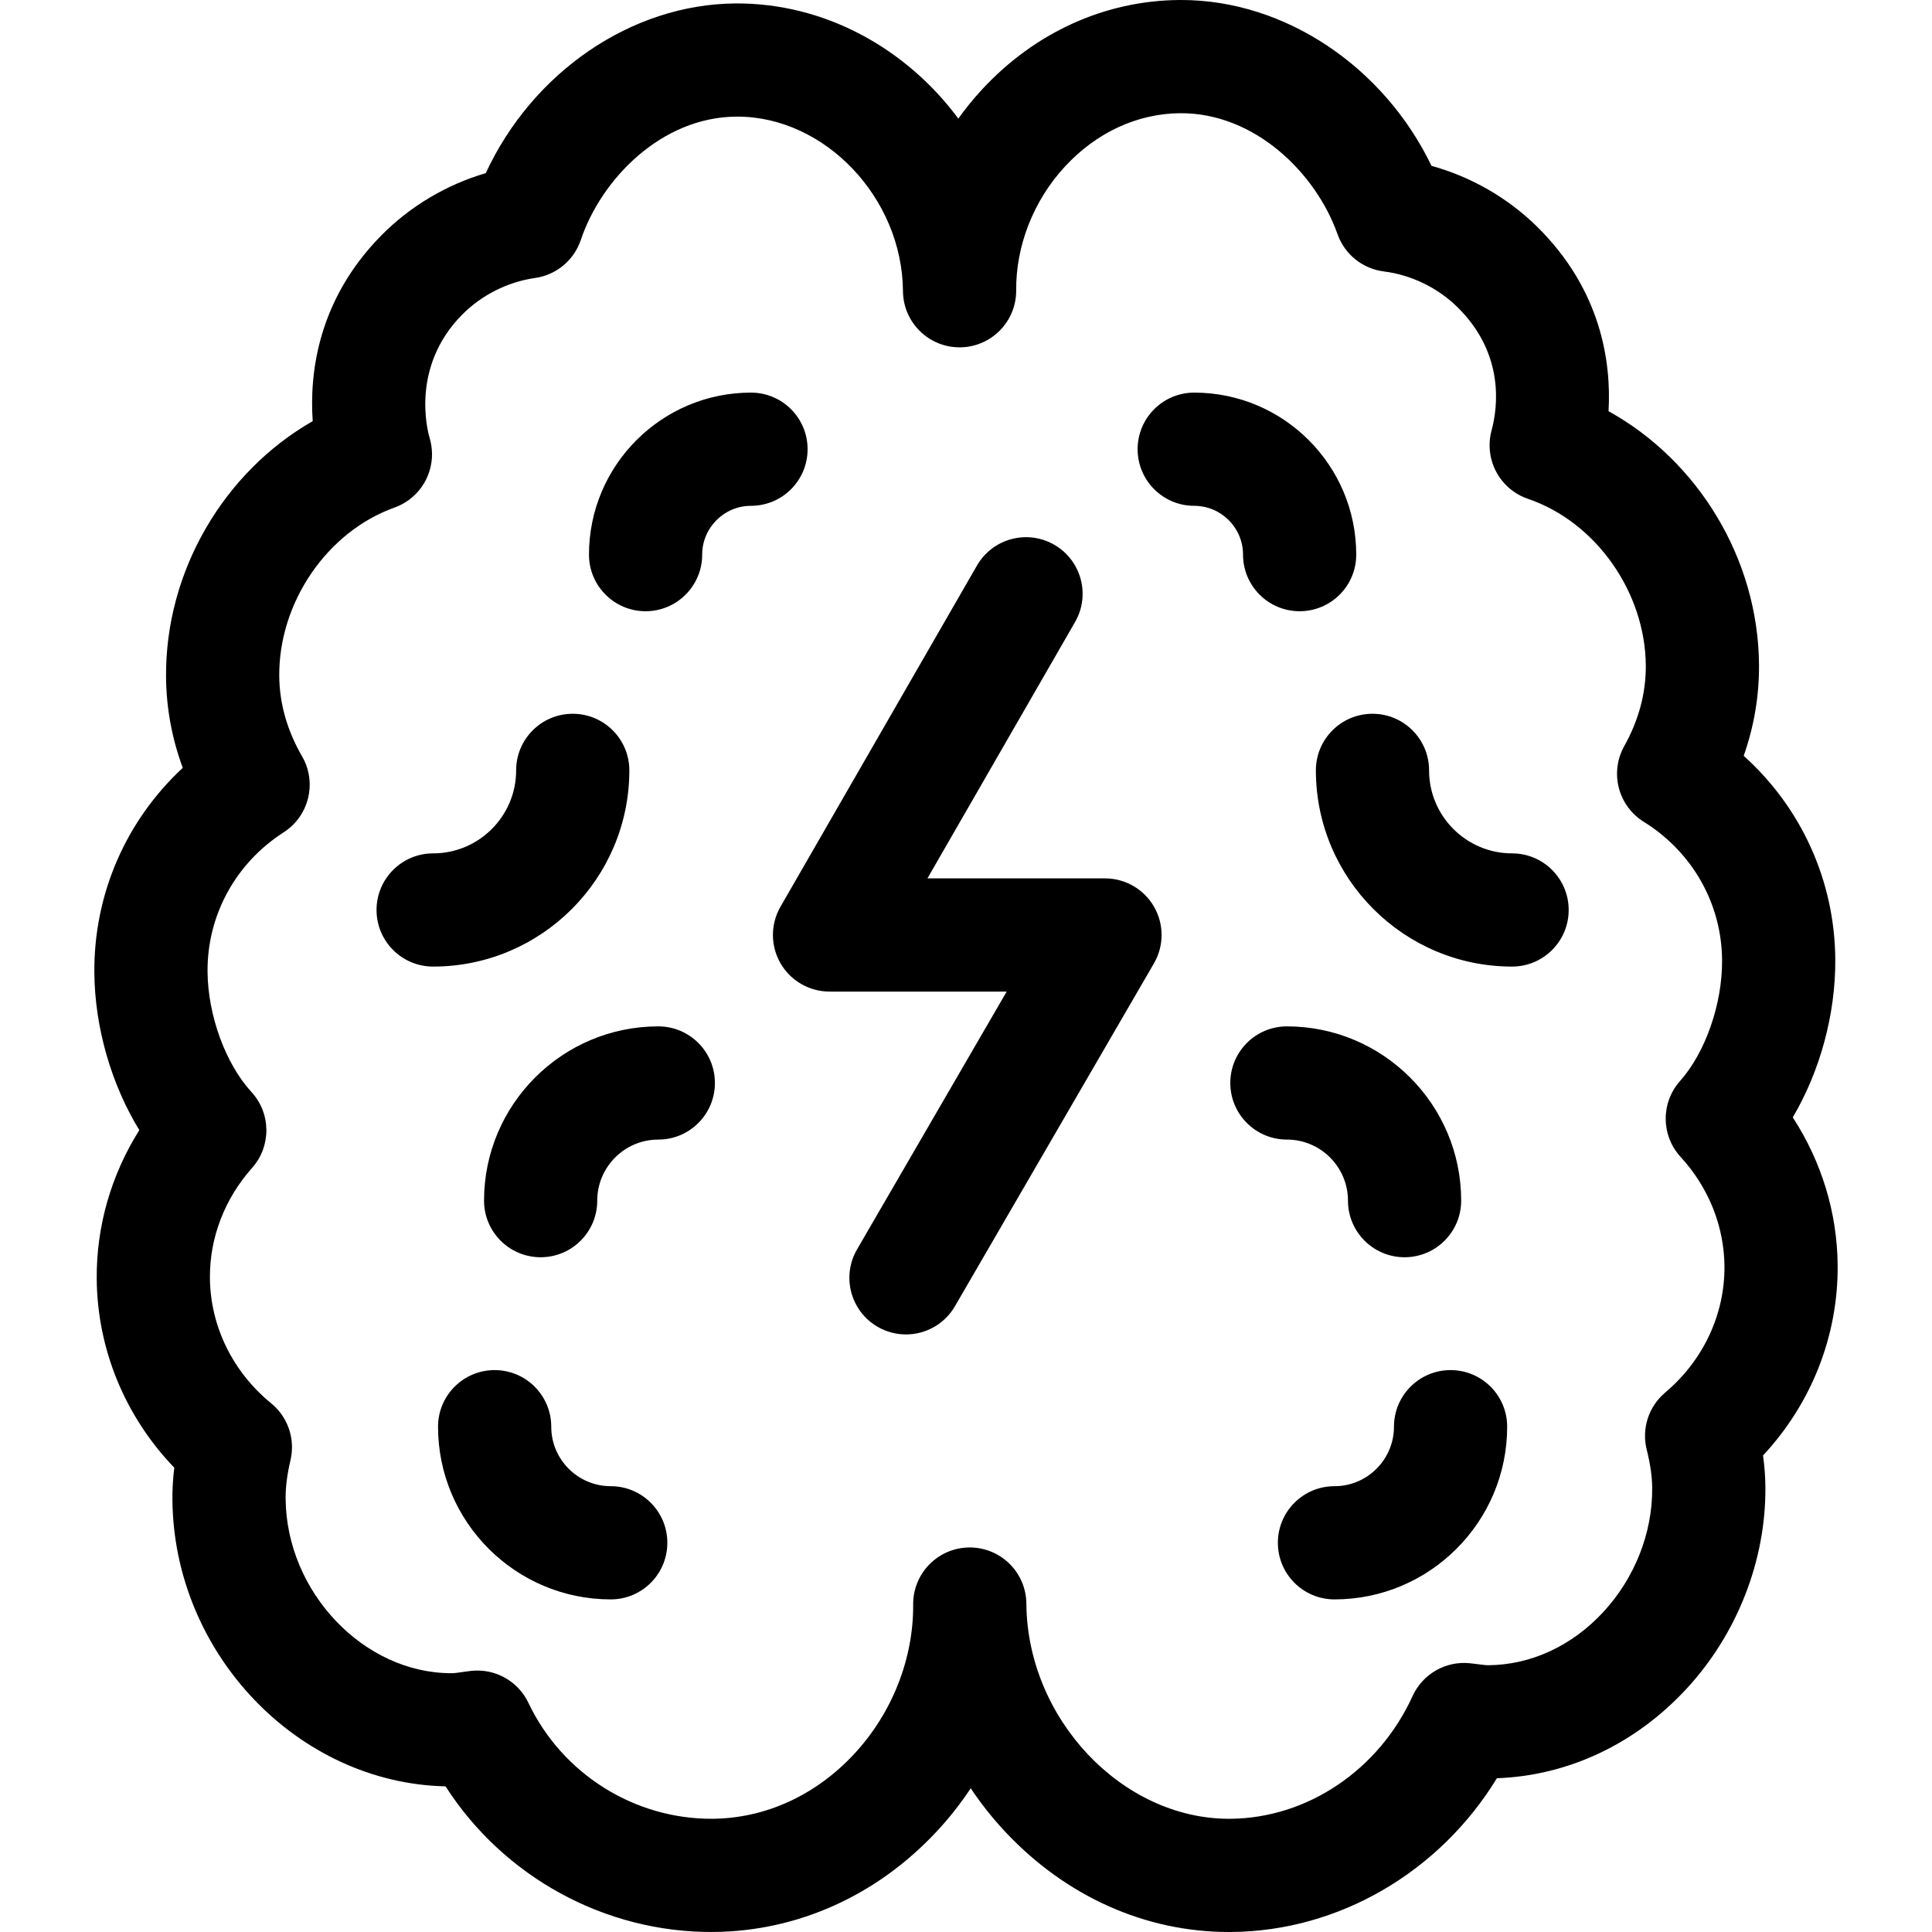<svg id="Layer_1" enable-background="new 0 0 512 512" height="512" viewBox="0 0 512 512" width="512" xmlns="http://www.w3.org/2000/svg"><g><path d="m486.368 254.181v.001z"/><path d="m486.998 335.33c-.108-13.946-4.271-27.509-11.898-39.21 7.209-12.203 11.383-27.349 11.269-41.938-.161-20.822-9.041-40.182-24.27-53.883 2.759-7.838 4.12-15.931 4.056-24.179-.216-27.971-16.104-53.995-39.874-67.143.739-12.916-1.874-32.13-19.013-48.979-7.775-7.624-17.458-13.157-27.898-16.043-12.685-26.303-38.847-43.955-66.348-43.955-.164 0-.331 0-.494.002-19.733.152-38.326 8.601-52.354 23.79-2.233 2.418-4.305 4.972-6.208 7.64-13.754-18.561-35.387-30.685-59.084-30.522-27.682.213-53.806 18.324-66.152 44.978-10.395 3.047-19.994 8.732-27.659 16.485-16.829 17.062-19.081 36.473-18.203 49.231-23.583 13.507-39.082 39.787-38.865 67.771.064 8.249 1.549 16.318 4.43 24.113-15.015 13.934-23.593 33.428-23.432 54.251.113 14.59 4.522 29.669 11.918 41.758-7.446 11.817-11.397 25.443-11.289 39.387.145 18.722 7.54 36.532 20.554 50.068-.351 2.895-.513 5.695-.492 8.442.316 40.813 33.25 75.147 72.383 76.008 15.364 23.952 42.201 38.793 70.961 38.593 22.323-.172 43.353-9.639 59.216-26.657 3.32-3.562 6.326-7.389 8.998-11.425 2.767 4.139 5.88 8.061 9.314 11.705 16.049 17.028 37.023 26.382 59.124 26.382.202 0 .403-.001.605-.002 28.581-.22 55.219-15.91 70.395-40.742 18.961-.706 36.747-9.086 50.283-23.743 13.417-14.527 21.025-33.981 20.875-53.373-.021-2.748-.228-5.544-.623-8.432 12.803-13.735 19.92-31.657 19.775-50.378zm-45.721 33.726c-4.375 3.689-6.271 9.546-4.885 15.1.969 3.882 1.431 7.128 1.455 10.216.092 11.85-4.616 23.8-12.915 32.786-8.343 9.034-19.191 14.057-30.542 14.145-.596 0-1.57-.124-2.627-.26-.73-.093-1.46-.186-2.194-.263-6.412-.676-12.544 2.824-15.22 8.693-8.938 19.601-27.892 32.368-48.287 32.525-.119.002-.234.002-.353.002-28.417 0-53.476-26.552-53.712-57.019-.064-8.245-6.767-14.884-14.997-14.884-.04 0-.079 0-.119 0-8.284.064-14.947 6.832-14.883 15.115v.004c.11 14.395-5.608 28.853-15.687 39.666-10.187 10.928-23.506 17.006-37.503 17.114-20.681.124-39.832-11.898-48.769-30.718-2.767-5.826-8.951-9.231-15.352-8.457-.731.089-1.458.192-2.186.297-1.057.152-2.054.295-2.624.3-.097 0-.193.001-.29.001-23.226 0-43.704-21.539-43.895-46.259-.024-3.086.387-6.339 1.296-10.237 1.299-5.573-.687-11.4-5.118-15.021-10.222-8.352-16.142-20.47-16.24-33.25-.083-10.602 3.884-20.949 11.168-29.136 5.117-5.751 5.05-14.442-.154-20.113-6.875-7.491-11.553-20.309-11.643-31.896-.116-14.936 7.427-28.744 20.177-36.937 6.742-4.332 8.888-13.199 4.873-20.134-3.957-6.834-5.992-13.999-6.048-21.293-.151-19.48 12.691-38.249 30.536-44.627 6.019-2.152 10.014-7.881 9.951-14.273-.014-1.389-.245-2.853-.638-4.185-.557-1.884-5.043-18.808 8.565-32.605 5.21-5.27 12.1-8.746 19.4-9.786 5.612-.8 10.293-4.695 12.101-10.068 5.425-16.129 21.317-32.538 41.195-32.691.097 0 .192-.001.289-.001 23.227 0 43.705 21.539 43.896 46.257.064 8.245 6.767 14.884 14.997 14.884h.119c8.244-.064 14.882-6.766 14.884-14.995 0-.04 0-.081 0-.121-.092-11.85 4.616-23.799 12.915-32.786 8.343-9.034 19.192-14.058 30.546-14.145 19.889-.112 36.023 16.009 41.7 32.054 1.89 5.344 6.631 9.166 12.254 9.878 7.315.927 14.258 4.296 19.537 9.472 12.672 12.458 10.579 26.828 9.09 32.427-.237.892-.792 2.979-.496 5.756.619 5.809 4.555 10.73 10.086 12.611 17.942 6.102 31.074 24.67 31.225 44.152.057 7.294-1.867 14.489-5.717 21.385-3.907 6.997-1.624 15.828 5.184 20.055 12.875 7.996 20.632 21.687 20.748 36.622v.001c.09 11.585-4.389 24.475-11.147 32.074-5.115 5.751-5.047 14.441.158 20.112 7.411 8.073 11.537 18.358 11.619 28.961.098 12.78-5.632 24.987-15.723 33.495z"/><path d="m292.832 232.779h-47.052l39.122-67.93c4.134-7.179 1.667-16.35-5.513-20.484-7.179-4.134-16.35-1.665-20.484 5.513l-52.071 90.416c-2.673 4.641-2.668 10.356.012 14.993 2.681 4.637 7.63 7.493 12.986 7.493h46.95l-39.658 68.327c-4.159 7.165-1.722 16.344 5.443 20.503 2.37 1.375 4.96 2.029 7.516 2.029 5.172 0 10.204-2.678 12.987-7.473l52.735-90.857c2.693-4.64 2.703-10.365.026-15.015s-7.634-7.515-12.999-7.515z"/><path d="m161.853 393.856c-8.694 0-15.768-7.073-15.768-15.768 0-8.284-6.716-15-15-15s-15 6.716-15 15c0 25.236 20.531 45.768 45.768 45.768 8.284 0 15-6.716 15-15s-6.716-15-15-15z"/><path d="m174.459 272c-25.466 0-46.184 20.718-46.184 46.184 0 8.284 6.716 15 15 15s15-6.716 15-15c0-8.924 7.26-16.184 16.184-16.184 8.284 0 15-6.716 15-15s-6.716-15-15-15z"/><path d="m166.781 204.157c0-8.284-6.716-15-15-15s-15 6.716-15 15c0 12.128-9.867 21.995-21.995 21.995-8.284 0-15 6.716-15 15s6.716 15 15 15c28.67 0 51.995-23.324 51.995-51.995z"/><path d="m214.021 119.047c0-8.284-6.716-15-15-15-23.674 0-42.935 19.261-42.935 42.935 0 8.284 6.716 15 15 15s15-6.716 15-15c0-7.132 5.803-12.935 12.935-12.935 8.284 0 15-6.716 15-15z"/><path d="m384.416 363.089c-8.284 0-15 6.716-15 15 0 8.694-7.073 15.768-15.768 15.768-8.284 0-15 6.716-15 15s6.716 15 15 15c25.236 0 45.768-20.531 45.768-45.768 0-8.284-6.716-15-15-15z"/><path d="m357.226 318.184c0 8.284 6.716 15 15 15s15-6.716 15-15c0-25.466-20.718-46.184-46.184-46.184-8.284 0-15 6.716-15 15s6.716 15 15 15c8.924 0 16.184 7.26 16.184 16.184z"/><path d="m400.716 226.152c-12.128 0-21.995-9.867-21.995-21.995 0-8.284-6.716-15-15-15s-15 6.716-15 15c0 28.67 23.325 51.995 51.995 51.995 8.284 0 15-6.716 15-15s-6.716-15-15-15z"/><path d="m344.416 161.982c8.284 0 15-6.716 15-15 0-23.674-19.261-42.935-42.935-42.935-8.284 0-15 6.716-15 15s6.716 15 15 15c7.132 0 12.935 5.803 12.935 12.935 0 8.284 6.716 15 15 15z"/></g></svg>